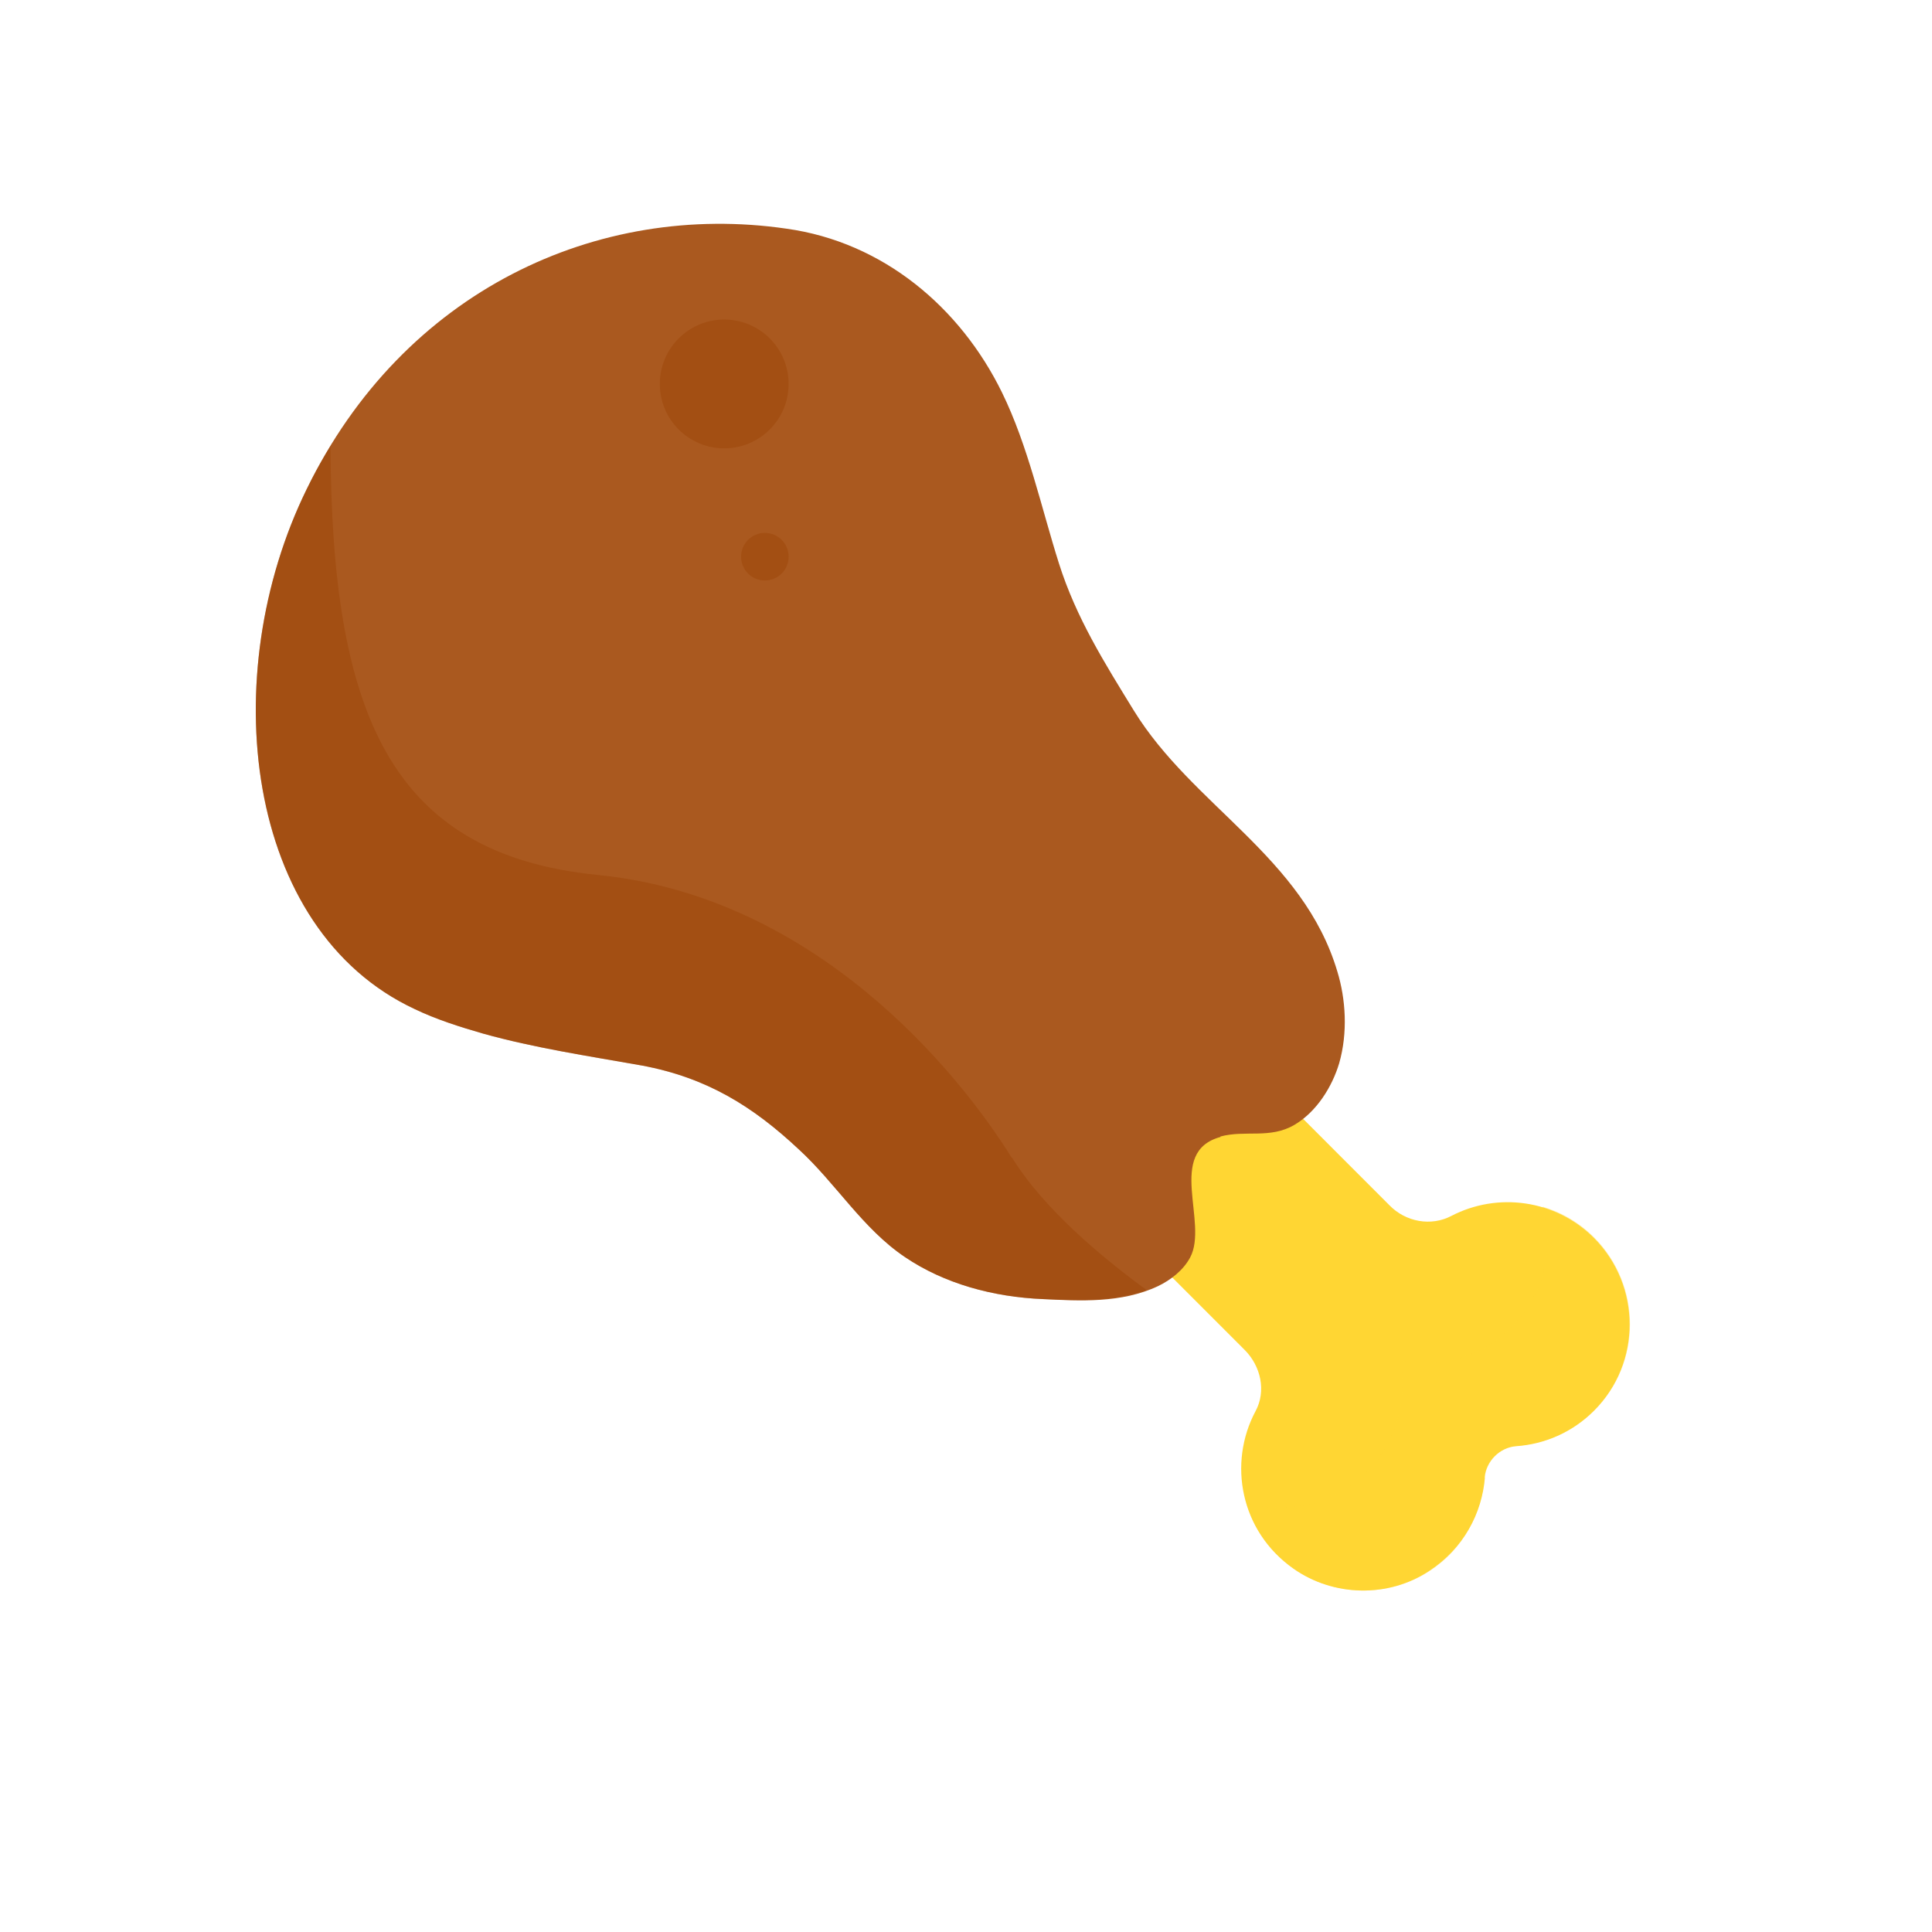 <svg width="48" height="48" viewBox="0 0 48 48" fill="none" xmlns="http://www.w3.org/2000/svg">
    <path d="M36.883 36.72C36.913 36.31 37.253 35.96 37.673 35.93C38.373 35.88 39.062 35.59 39.602 35.049C40.782 33.869 40.782 31.948 39.602 30.757C38.642 29.797 37.203 29.616 36.063 30.207C35.553 30.477 34.923 30.357 34.523 29.947L30.864 26.285C30.594 26.765 30.054 27.045 29.464 26.935C28.564 26.765 27.814 27.545 27.814 28.456V28.476C27.914 29.026 27.654 29.546 27.214 29.827L30.924 33.539C31.324 33.939 31.464 34.559 31.194 35.059C30.504 36.35 30.814 38.041 32.133 38.971C33.123 39.672 34.493 39.702 35.503 39.032C36.363 38.471 36.823 37.591 36.893 36.7L36.883 36.72Z" fill="#FFD633"/>
    <g style="mix-blend-mode:multiply" opacity="0.36">
        <path d="M36.892 36.71C36.922 36.3 37.272 35.95 37.682 35.92C38.382 35.87 39.072 35.58 39.612 35.039C40.792 33.859 40.792 31.938 39.612 30.747C39.232 30.367 38.792 30.117 38.322 29.977C38.622 31.007 38.372 32.158 37.552 32.978C36.792 33.739 35.753 33.999 34.783 33.799C34.983 34.769 34.703 35.82 33.963 36.57C33.153 37.381 31.993 37.641 30.963 37.34C31.103 37.811 31.353 38.261 31.733 38.631C32.913 39.812 34.833 39.812 36.013 38.631C36.542 38.091 36.832 37.401 36.882 36.7L36.892 36.71Z" fill="#FFD633"/>
    </g>
    <path fill-rule="evenodd" clip-rule="evenodd" d="M30.318 28.237C30.942 28.068 31.547 28.302 32.154 27.95C32.709 27.627 33.097 27 33.271 26.418C33.49 25.654 33.435 24.82 33.225 24.134C32.376 21.286 29.625 20.021 28.167 17.649C27.448 16.477 26.738 15.355 26.308 13.994C25.877 12.633 25.541 11.072 24.896 9.755C23.86 7.636 21.94 6.014 19.538 5.681C14.845 4.998 10.024 7.223 7.62 12.152C5.354 16.772 6.064 23.094 10.305 25.071C10.838 25.327 11.424 25.513 12.001 25.679C13.274 26.035 14.612 26.236 15.939 26.471C17.56 26.772 18.704 27.487 19.842 28.552C20.771 29.403 21.43 30.523 22.484 31.232C23.457 31.891 24.67 32.225 25.919 32.276C26.823 32.32 27.859 32.384 28.772 31.953C29.09 31.8 29.4 31.557 29.568 31.243C30.033 30.378 28.959 28.614 30.328 28.246L30.318 28.237Z" fill="#AA591F"/>
    <g style="mix-blend-mode:multiply" opacity="0.4">
        <path fill-rule="evenodd" clip-rule="evenodd" d="M25.134 28.761C23.804 26.626 20.27 22.277 14.852 21.738C9.638 21.219 8.244 17.645 8.21 11.083C8 11.424 7.8 11.774 7.62 12.152C5.354 16.772 6.064 23.094 10.305 25.071C10.838 25.327 11.424 25.513 12 25.679C13.274 26.035 14.612 26.236 15.939 26.471C17.559 26.772 18.704 27.487 19.842 28.552C20.771 29.403 21.43 30.523 22.483 31.232C23.457 31.891 24.67 32.225 25.919 32.276C26.732 32.314 27.646 32.345 28.485 32.049C27.453 31.296 25.952 30.072 25.144 28.76L25.134 28.761Z" fill="#994000"/>
    </g>
    <g style="mix-blend-mode:multiply" opacity="0.4">
        <circle cx="17.993" cy="9.539" r="1.6" fill="#994000"/>
    </g>
    <g style="mix-blend-mode:multiply" opacity="0.4">
        <circle cx="19.003" cy="13.831" r="0.591" fill="#994000"/>
    </g>
</svg>
